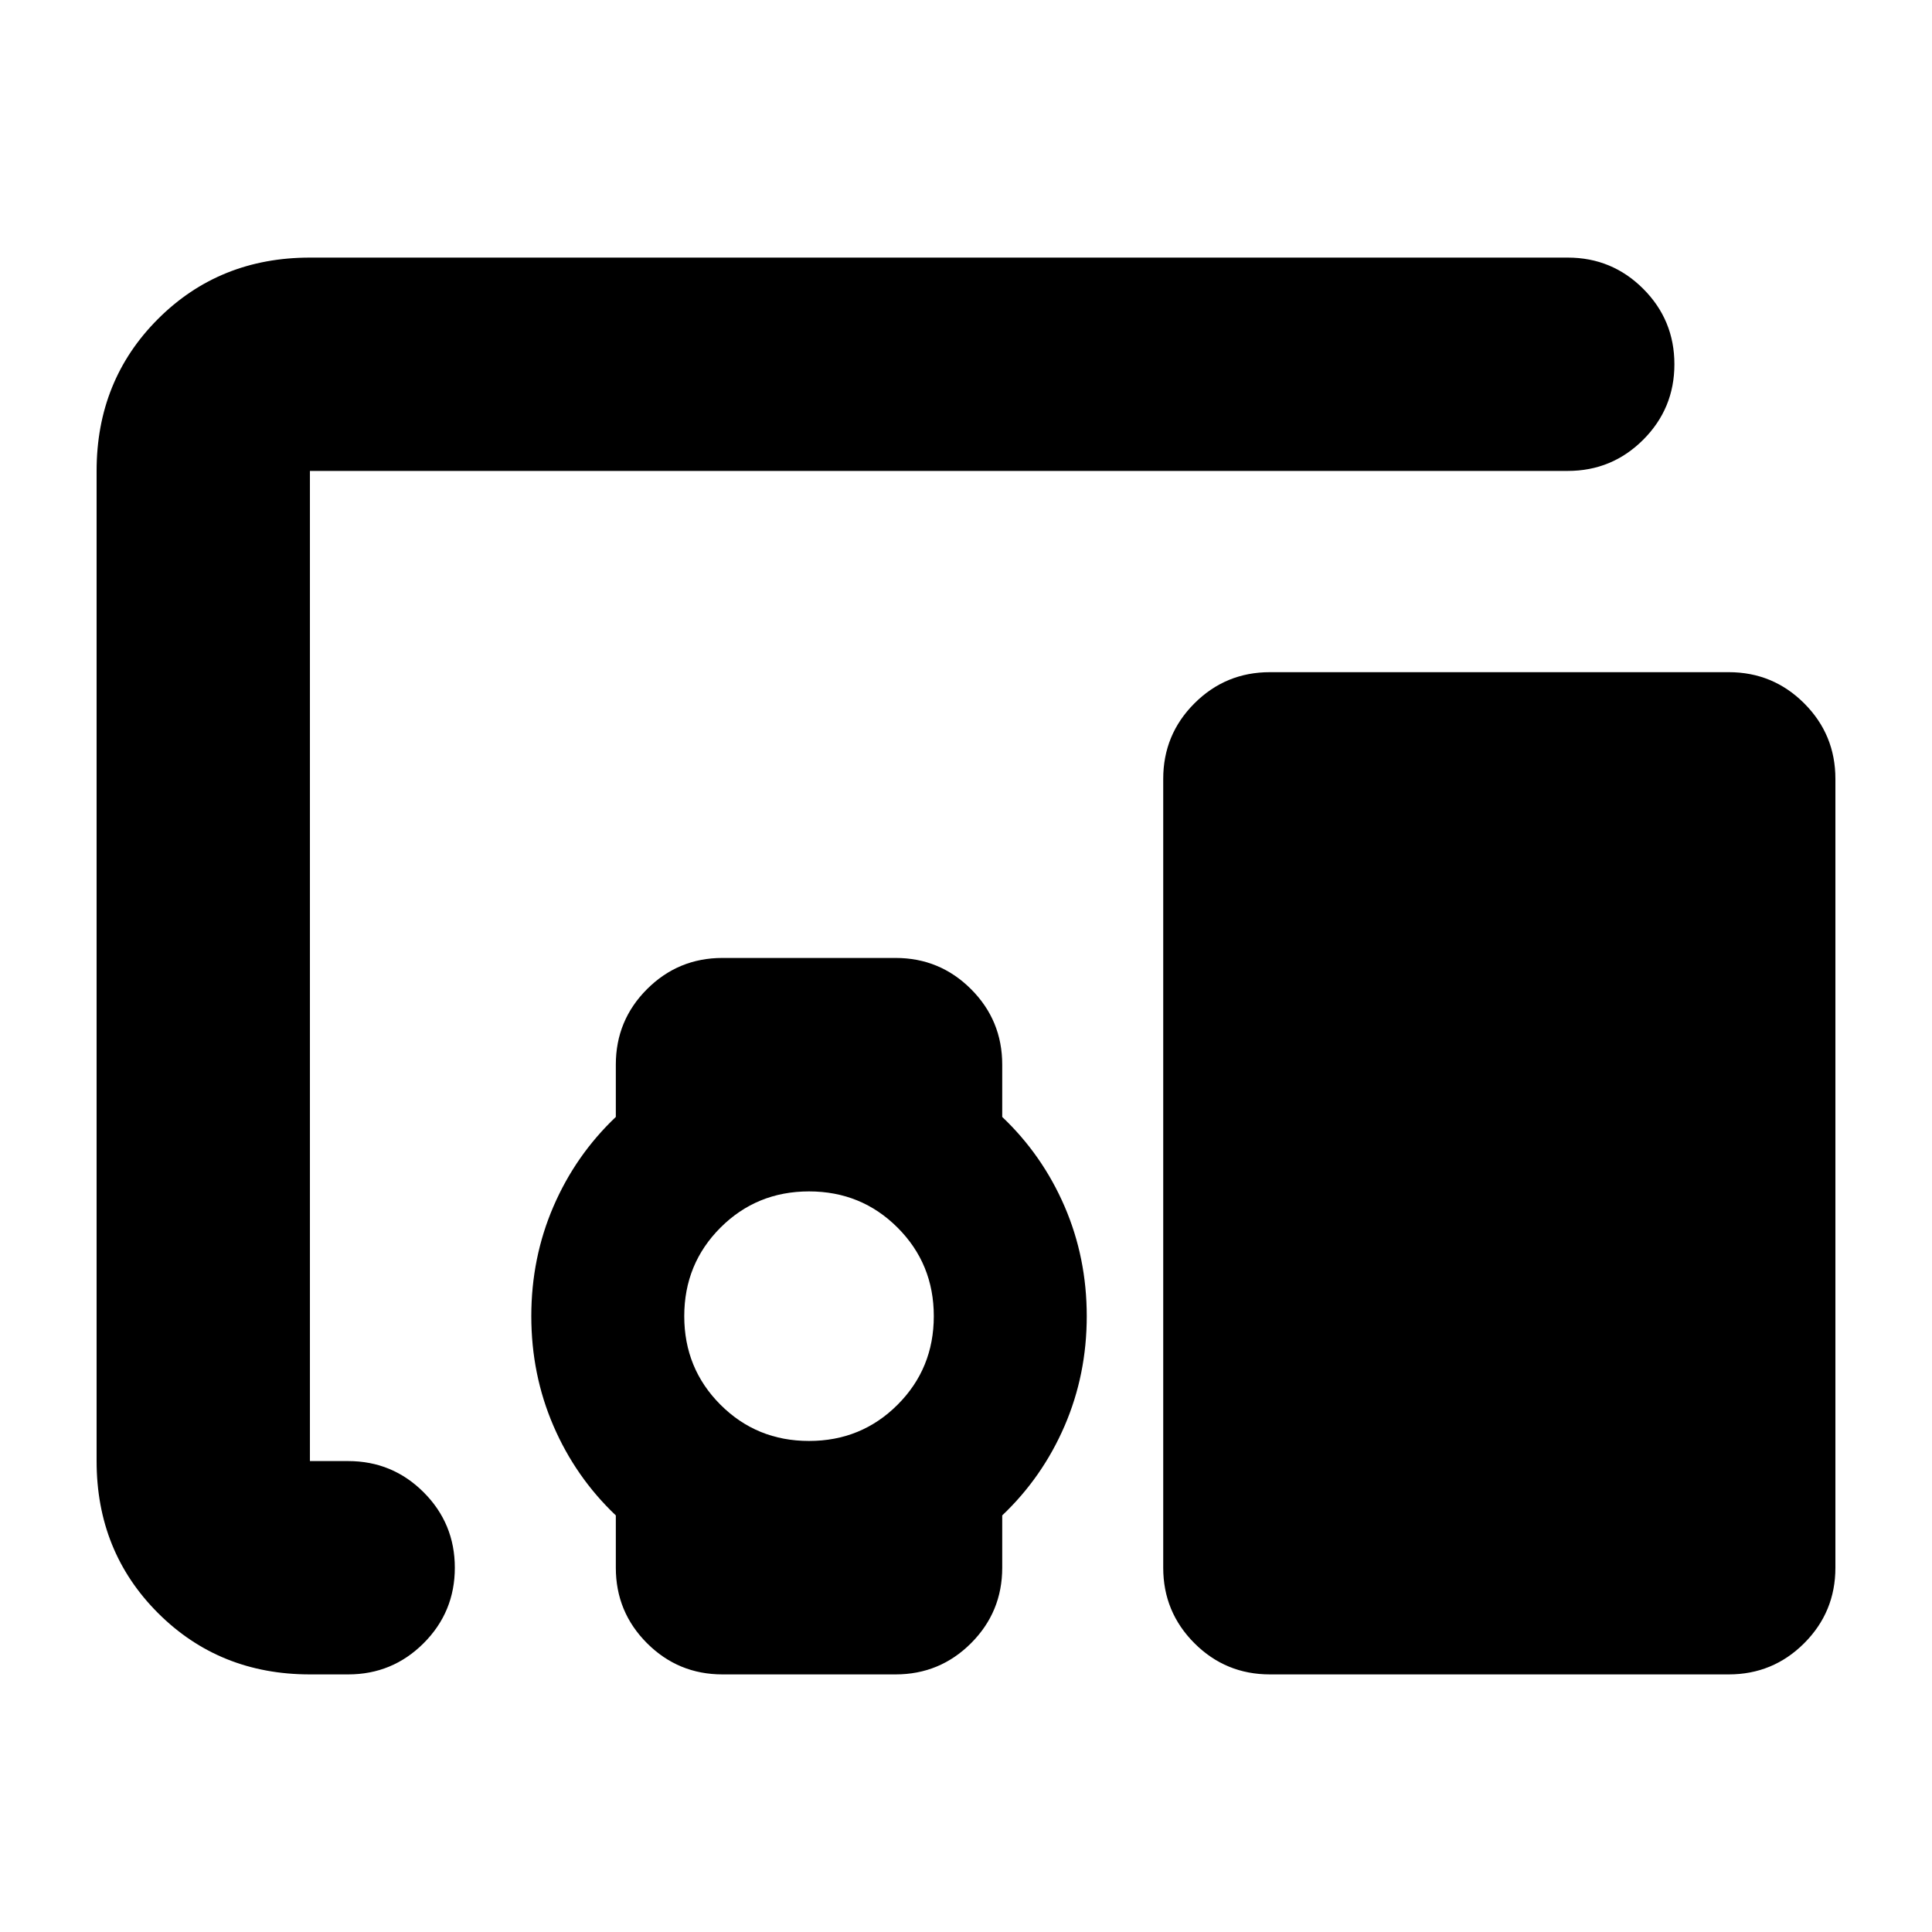 <svg xmlns="http://www.w3.org/2000/svg" height="24" viewBox="0 -960 960 960" width="24"><path d="M154-128q-45 0-75.5-30.5T48-234v-492q0-45 30.5-75.5T154-832h625q22 0 37.5 15.5T832-779q0 22-15.5 37.5T779-726H154v492h19q22 0 37.5 15.5T226-181q0 22-15.5 37.5T173-128h-19Zm248-116q26 0 44-18t18-44q0-26-18-44t-44-18q-26 0-44 18t-18 44q0 26 18 44t44 18Zm457 116H631q-22 0-37.5-15.5T578-181v-392q0-22 15.5-37.5T631-626h228q22 0 37.5 15.5T912-573v392q0 22-15.5 37.5T859-128Zm-553-53v-26q-20-19-31-44.5T264-306q0-29 11-54.5t31-44.5v-26q0-22 15.5-37.5T359-484h86q22 0 37.5 15.5T498-431v26q20 19 31 44.5t11 54.5q0 29-11 54.5T498-207v26q0 22-15.5 37.5T445-128h-86q-22 0-37.5-15.5T306-181Z"/></svg>